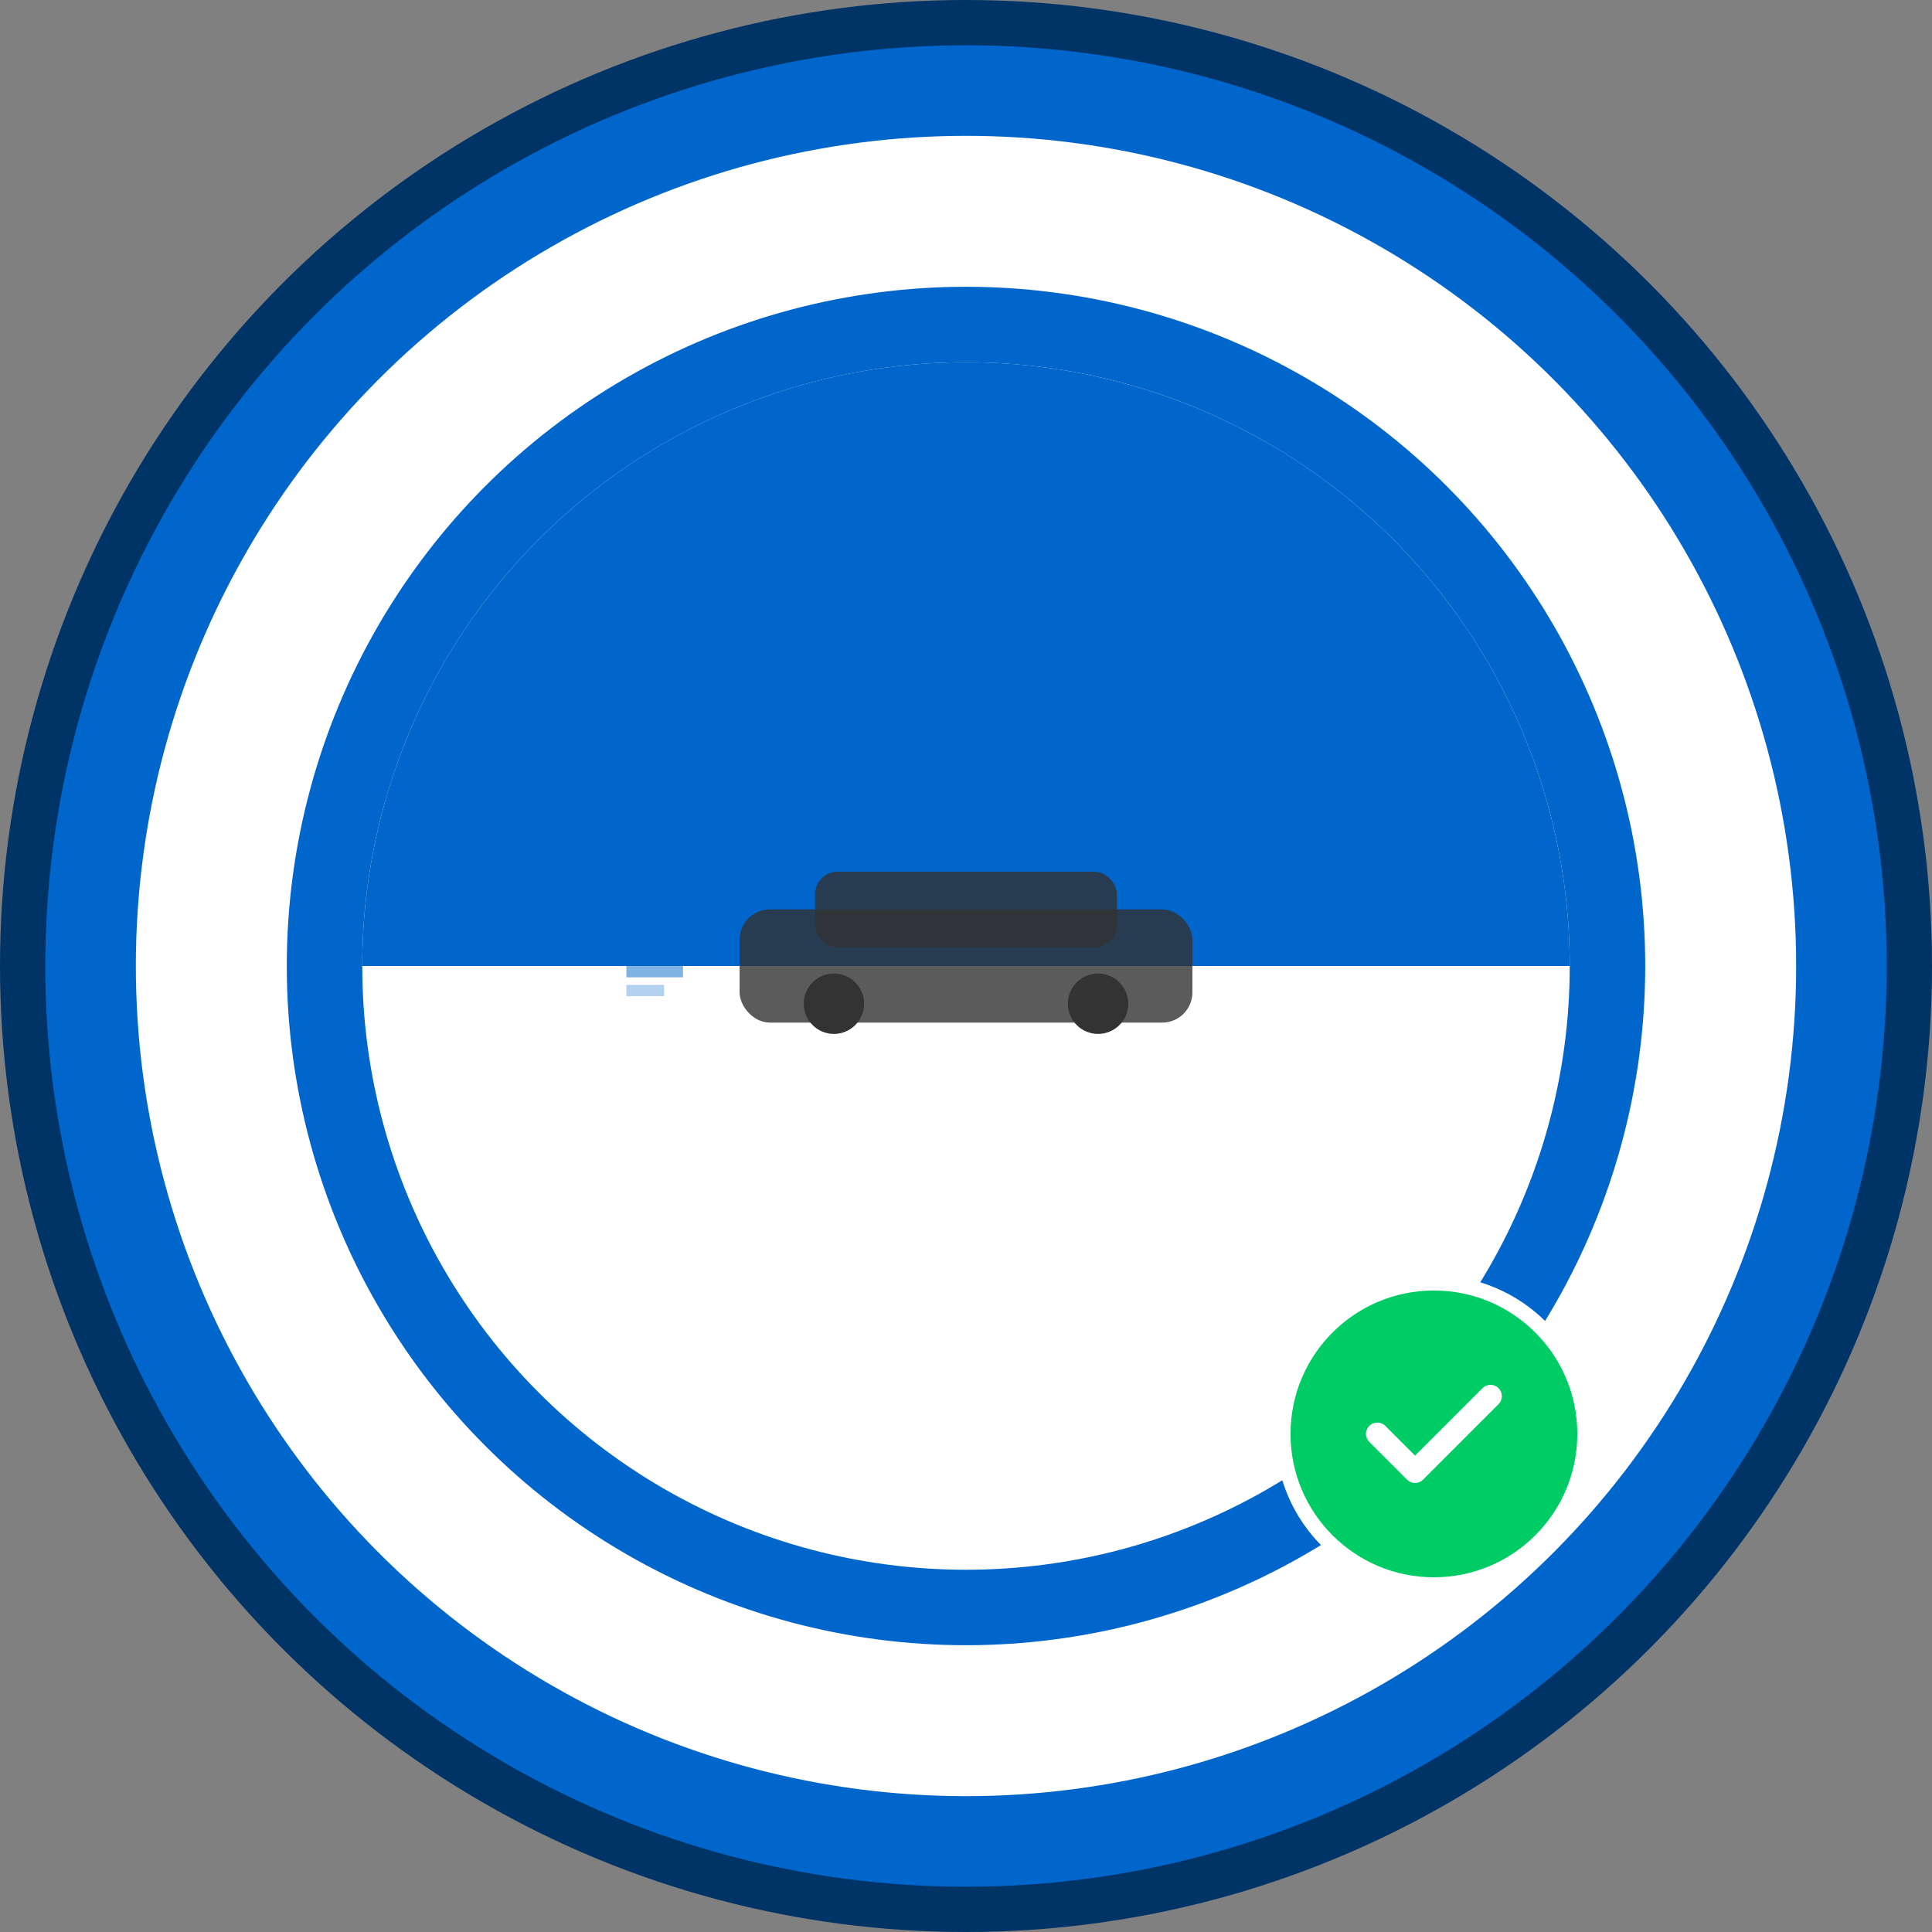 <svg xmlns="http://www.w3.org/2000/svg" viewBox="0 0 512 512" width="512" height="512">
  <rect x="0" y="0" width="512" height="512" fill="#808080" stroke="none"/>
  <!-- Background Circle -->
  <circle cx="256" cy="256" r="250" fill="#0066CC" stroke="#003366" stroke-width="12"/>
  
  <!-- BMW Style Ring (White) -->
  <circle cx="256" cy="256" r="200" fill="none" stroke="white" stroke-width="40"/>
  
  <!-- Center Circle for BMW Logo -->
  <circle cx="256" cy="256" r="160" fill="white"/>
  
  <!-- BMW Blue Quadrants -->
  <path d="M 256 96 A 160 160 0 0 1 416 256 L 256 256 Z" fill="#0066CC"/>
  <path d="M 96 256 A 160 160 0 0 1 256 96 L 256 256 Z" fill="#0066CC"/>
  
  <!-- Car Icon in Center -->
  <g transform="translate(256, 256)">
    <!-- Car Body -->
    <rect x="-60" y="-15" width="120" height="30" rx="8" fill="#333333" opacity="0.8"/>
    
    <!-- Car Windows -->
    <rect x="-40" y="-25" width="80" height="20" rx="6" fill="#333333" opacity="0.8"/>
    
    <!-- Wheels -->
    <circle cx="-35" cy="10" r="8" fill="#333333"/>
    <circle cx="35" cy="10" r="8" fill="#333333"/>
    
    <!-- Speed Lines -->
    <rect x="-90" y="-5" width="20" height="3" fill="#0066CC" opacity="0.7"/>
    <rect x="-90" y="0" width="15" height="3" fill="#0066CC" opacity="0.5"/>
    <rect x="-90" y="5" width="10" height="3" fill="#0066CC" opacity="0.3"/>
  </g>
  
  <!-- Monitor/Check Symbol -->
  <g transform="translate(380, 380)">
    <circle cx="0" cy="0" r="40" fill="#00CC66" stroke="white" stroke-width="4"/>
    <path d="M -15 0 L -5 10 L 15 -10" stroke="white" stroke-width="6" stroke-linecap="round" stroke-linejoin="round" fill="none"/>
  </g>
</svg>